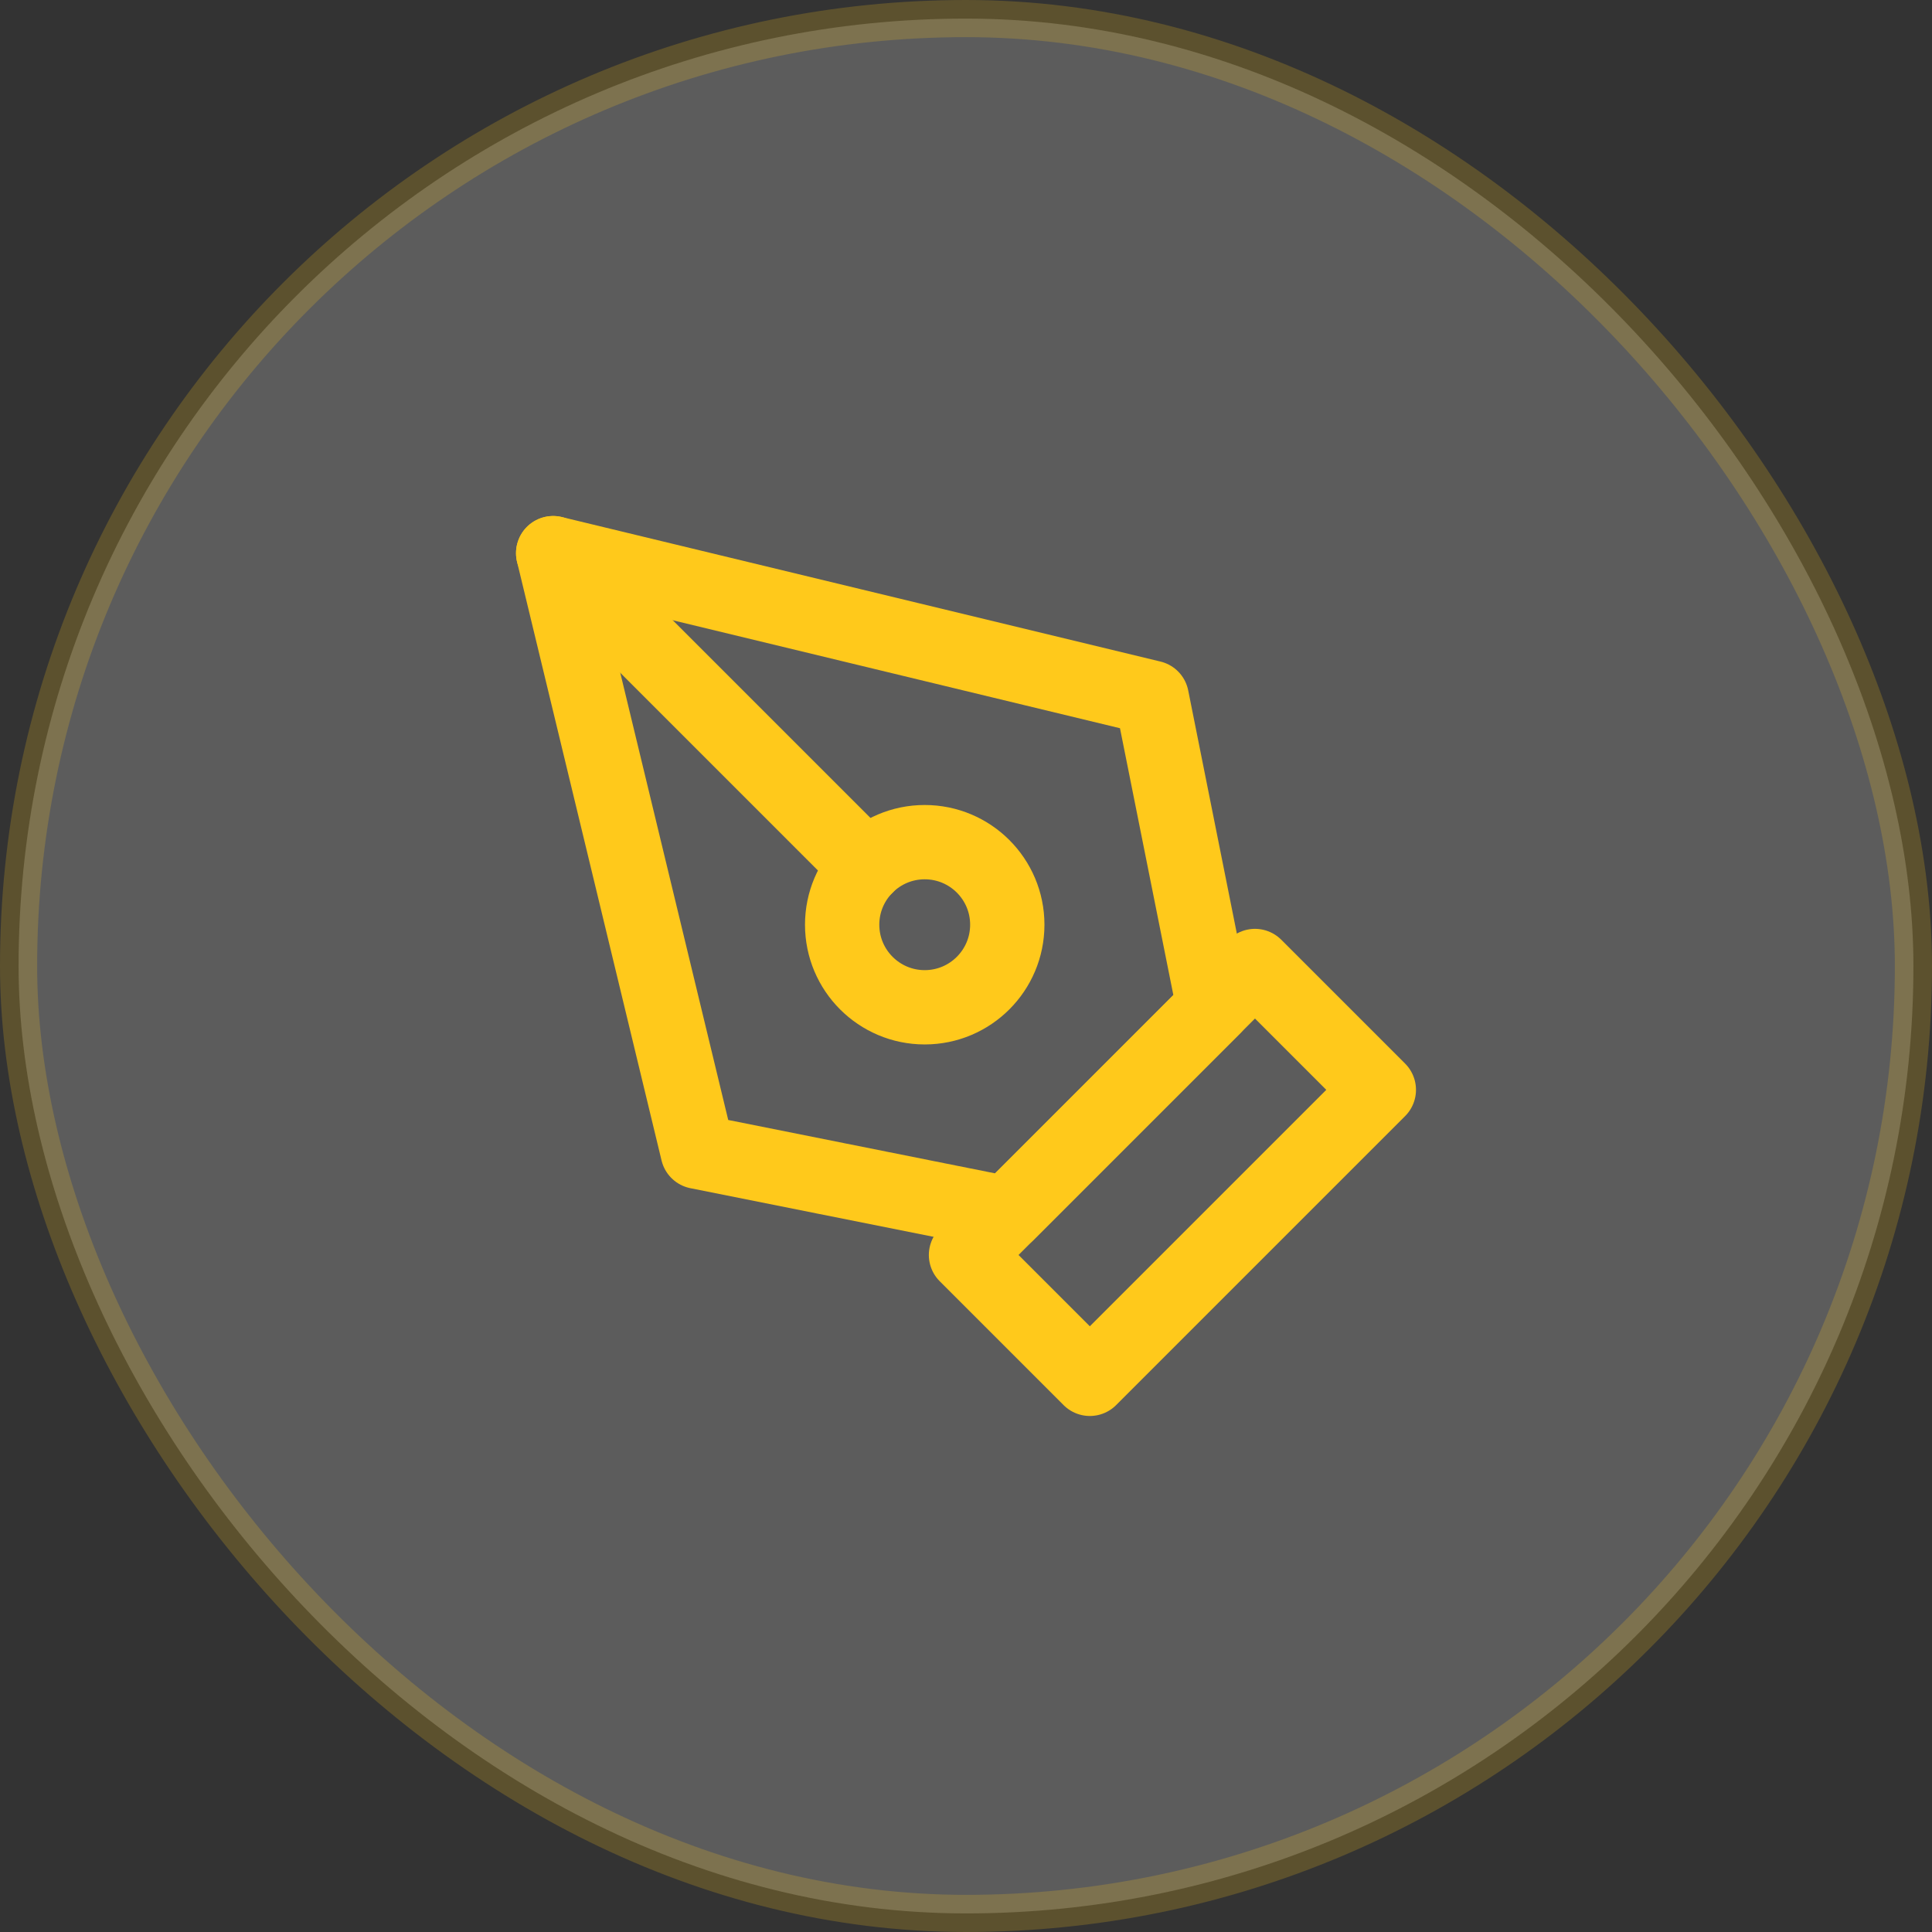 <svg width="78" height="78" viewBox="0 0 78 78" fill="none" xmlns="http://www.w3.org/2000/svg">
<rect x="0" y="0" width="78" height="78" fill="#333333" stroke="none"/>
<rect opacity="0.2" x="0.75" y="0.75" width="76.5" height="76.5" rx="38.25" fill="white" stroke="#FFC91B" stroke-width="1.5"/>
<path d="M39 50.667L50.667 39L55.667 44L44 55.667L39 50.667Z" stroke="#FFC91B" stroke-width="3" stroke-linecap="round" stroke-linejoin="round"/>
<path d="M49 40.667L46.5 28.167L22.333 22.333L28.167 46.5L40.667 49L49 40.667Z" stroke="#FFC91B" stroke-width="3" stroke-linecap="round" stroke-linejoin="round"/>
<path d="M22.333 22.333L34.977 34.977" stroke="#FFC91B" stroke-width="3" stroke-linecap="round" stroke-linejoin="round"/>
<path d="M37.333 40.667C39.174 40.667 40.667 39.174 40.667 37.333C40.667 35.492 39.174 34 37.333 34C35.492 34 34 35.492 34 37.333C34 39.174 35.492 40.667 37.333 40.667Z" stroke="#FFC91B" stroke-width="3" stroke-linecap="round" stroke-linejoin="round"/>
</svg>
